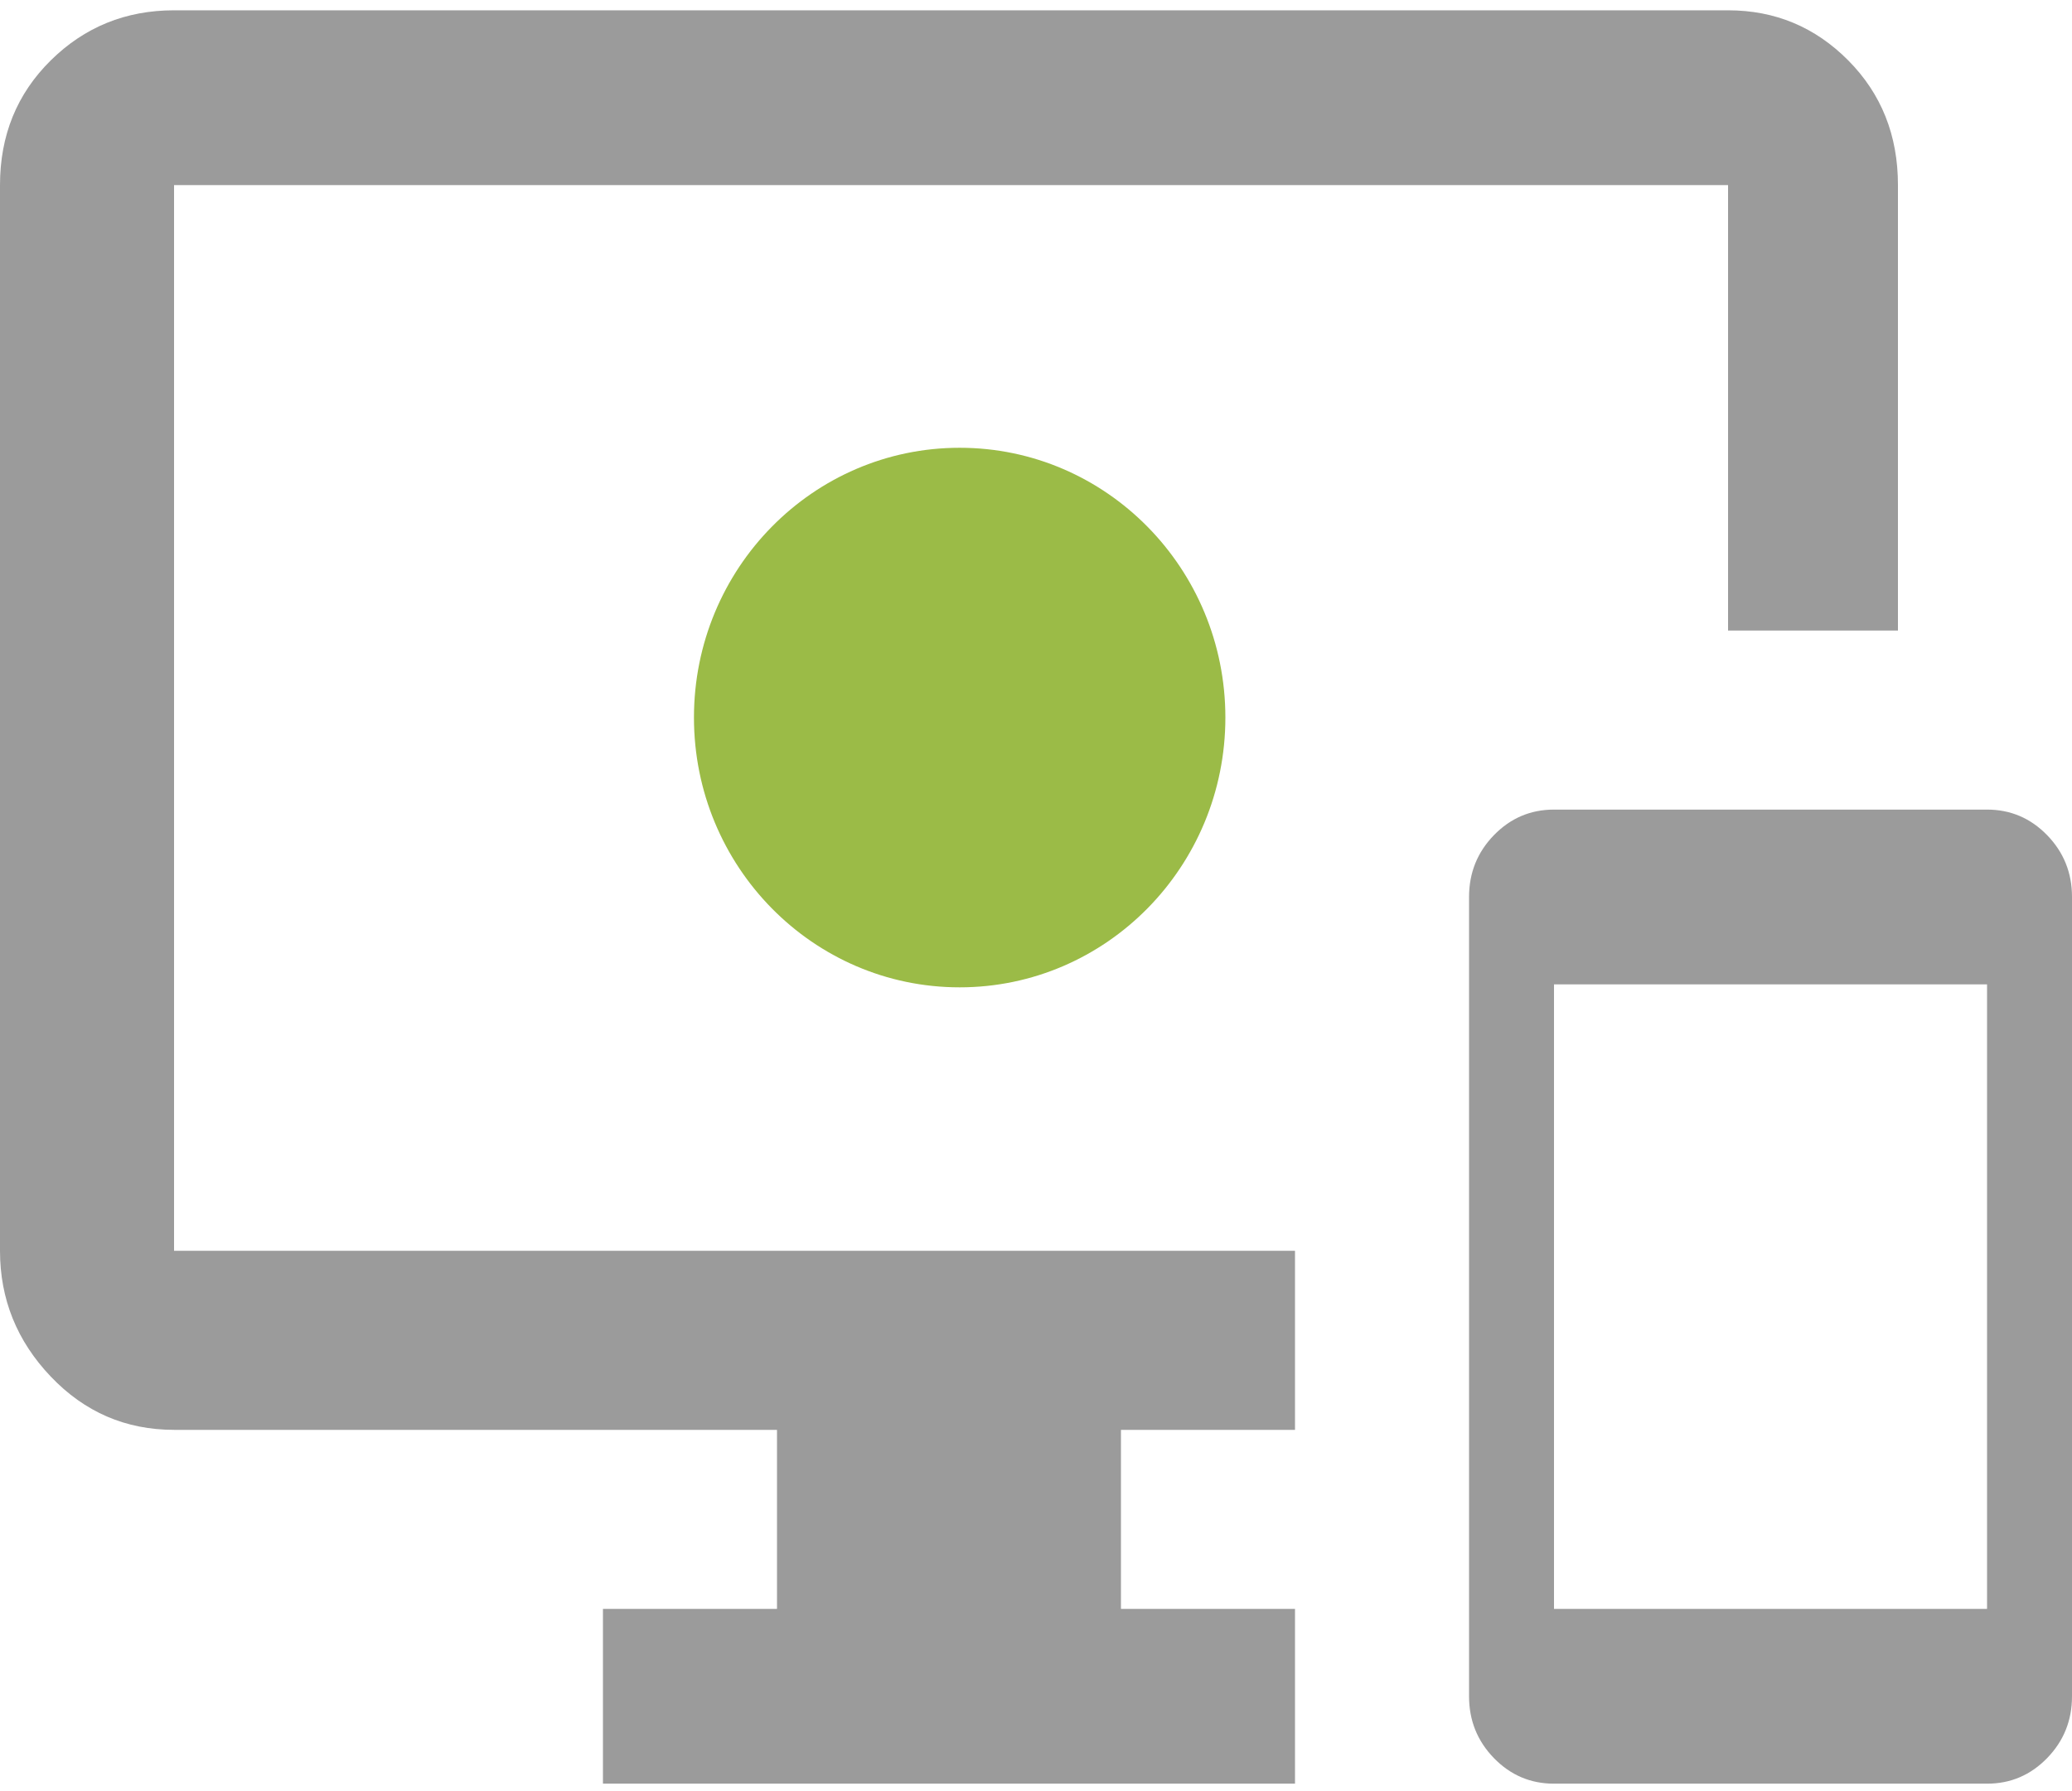 <?xml version="1.0" encoding="UTF-8"?>
<svg width="118px" height="102px" viewBox="0 0 118 102" version="1.1" xmlns="http://www.w3.org/2000/svg" xmlns:xlink="http://www.w3.org/1999/xlink">
    <!-- Generator: Sketch 50.2 (55047) - http://www.bohemiancoding.com/sketch -->
    <title>screen</title>
    <desc>Created with Sketch.</desc>
    <defs></defs>
    <g id="sketch" stroke="none" stroke-width="1" fill="none" fill-rule="evenodd">
        <g id="home" transform="translate(-96, -25)">
            <g id="screen" transform="translate(96, 25)">
                <g id="icon-screens" fill="#9B9B9B">
                    <path d="M98.412,0.587 C101.087,0.587 103.368,1.538 105.256,3.439 C107.144,5.341 108.088,7.708 108.088,10.541 L108.088,35.911 L98.412,35.911 L98.412,10.541 L9.912,10.541 L9.912,71.235 L73.75,71.235 L73.75,81.431 L63.838,81.431 L63.838,91.628 L73.75,91.628 L73.75,101.582 L34.338,101.582 L34.338,91.628 L44.25,91.628 L44.25,81.431 L9.912,81.431 C7.159,81.431 4.818,80.42 2.891,78.397 C0.964,76.374 0,73.986 0,71.235 L0,10.541 C0,7.708 0.964,5.341 2.891,3.439 C4.818,1.538 7.159,0.587 9.912,0.587 L98.412,0.587 Z M113.162,91.628 L113.162,56.061 L88.5,56.061 L88.5,91.628 L113.162,91.628 Z M113.162,46.107 C114.499,46.107 115.64,46.593 116.584,47.564 C117.528,48.535 118,49.709 118,51.084 L118,96.605 C118,97.981 117.528,99.154 116.584,100.125 C115.64,101.096 114.499,101.582 113.162,101.582 L88.5,101.582 C87.163,101.582 86.022,101.096 85.078,100.125 C84.134,99.154 83.662,97.981 83.662,96.605 L83.662,51.084 C83.662,49.709 84.134,48.535 85.078,47.564 C86.022,46.593 87.163,46.107 88.5,46.107 L113.162,46.107 Z" id="important_devices---material"></path>
                </g>
                <g id="logo-sym" transform="translate(54.559, 40.538) rotate(180) translate(-54.559, -40.538) translate(39.333, 24.846)" fill="#9BBB47" fill-rule="nonzero">
                    <path d="M30.264,15.366 C30.264,6.879 23.491,-7.10542736e-15 15.133,-7.10542736e-15 C6.774,-7.10542736e-15 0,6.879 0,15.366 C0.001,23.85 6.774,30.729 15.133,30.729 C23.491,30.729 30.264,23.85 30.264,15.366 Z" id="Shape"></path>
                </g>
            </g>
        </g>
    </g>
</svg>